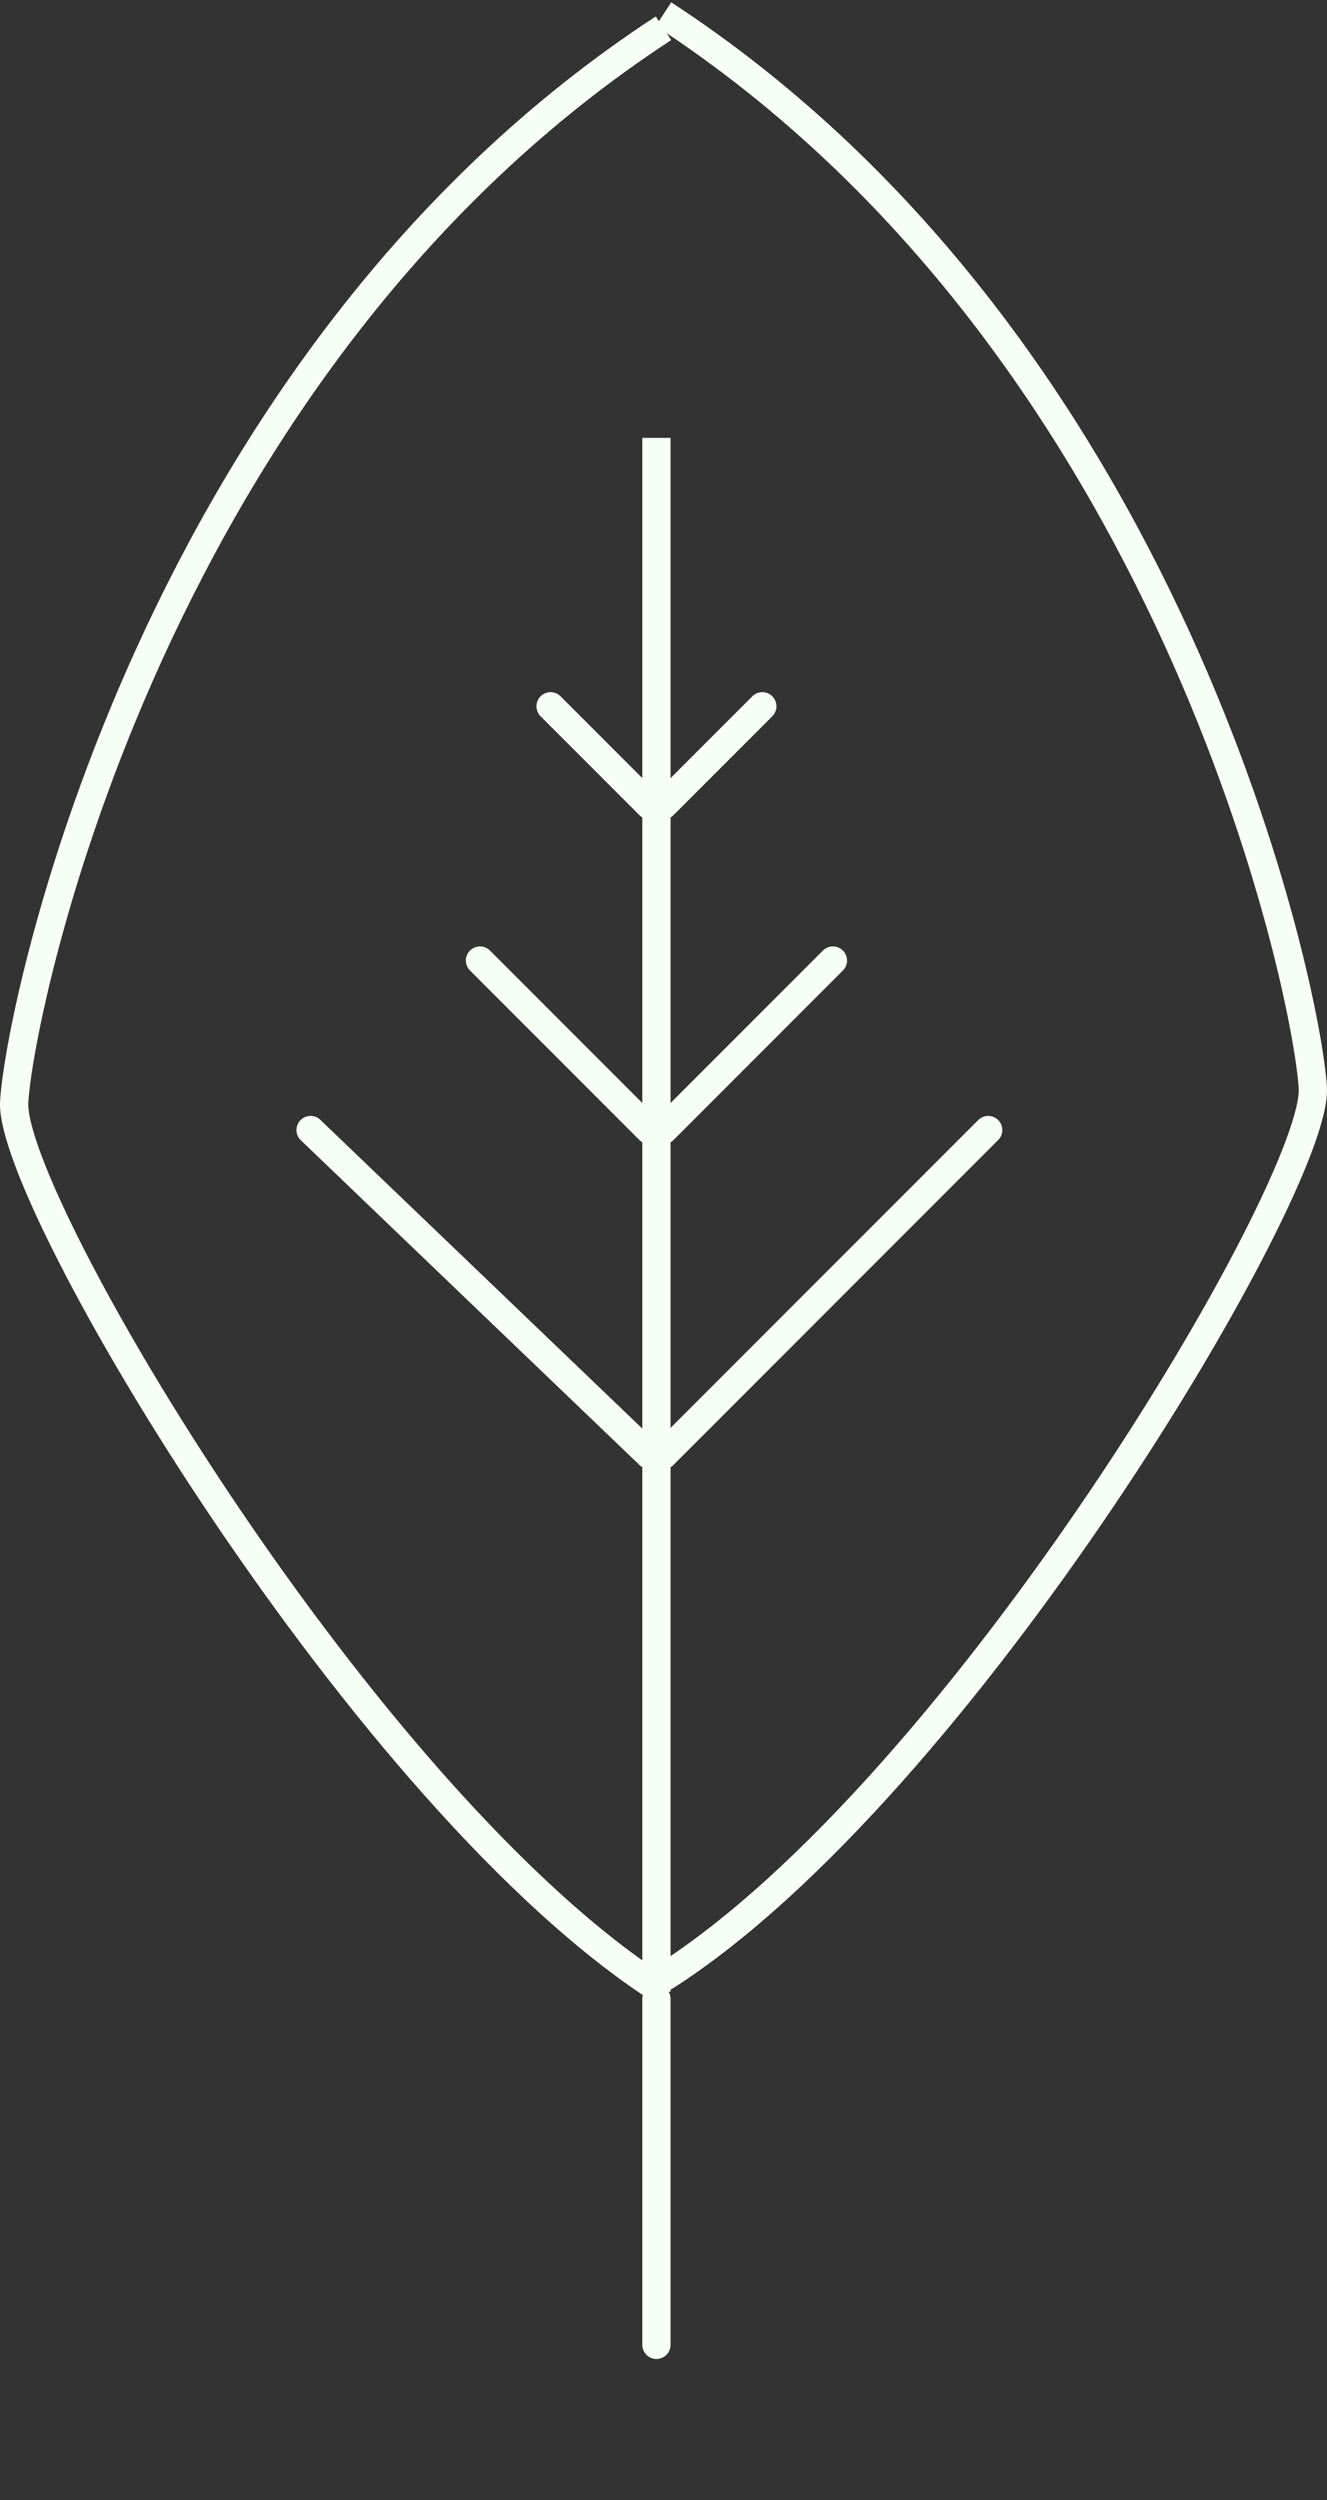 <svg width="94" height="177" viewBox="0 0 94 177" fill="none" xmlns="http://www.w3.org/2000/svg">
<rect x="0" y="0" width="94" height="177" fill="#333333" stroke="none"/>
<path d="M47 1C83.151 24.586 92.588 70.094 92.995 77.003C93.402 83.912 68.094 126.619 47 140" stroke="#F7FFF7" stroke-width="2"/>
<path d="M47 2C10.849 25.586 1.412 71.094 1.005 78.003C0.598 84.912 25.906 127.619 47 141" stroke="#F7FFF7" stroke-width="2"/>
<path d="M46.5 141V31" stroke="#F7FFF7" stroke-width="2"/>
<path d="M22 80L46 103" stroke="#F7FFF7" stroke-width="2" stroke-linecap="round"/>
<path d="M70 80L47 103" stroke="#F7FFF7" stroke-width="2" stroke-linecap="round"/>
<path d="M34 68L46 80" stroke="#F7FFF7" stroke-width="2" stroke-linecap="round"/>
<path d="M59 68L47 80" stroke="#F7FFF7" stroke-width="2" stroke-linecap="round"/>
<path d="M54 50L47 57" stroke="#F7FFF7" stroke-width="2" stroke-linecap="round"/>
<path d="M39 50L46 57" stroke="#F7FFF7" stroke-width="2" stroke-linecap="round"/>
<path d="M46.5 141.5V166" stroke="#F7FFF7" stroke-width="2" stroke-linecap="round"/>
</svg>
